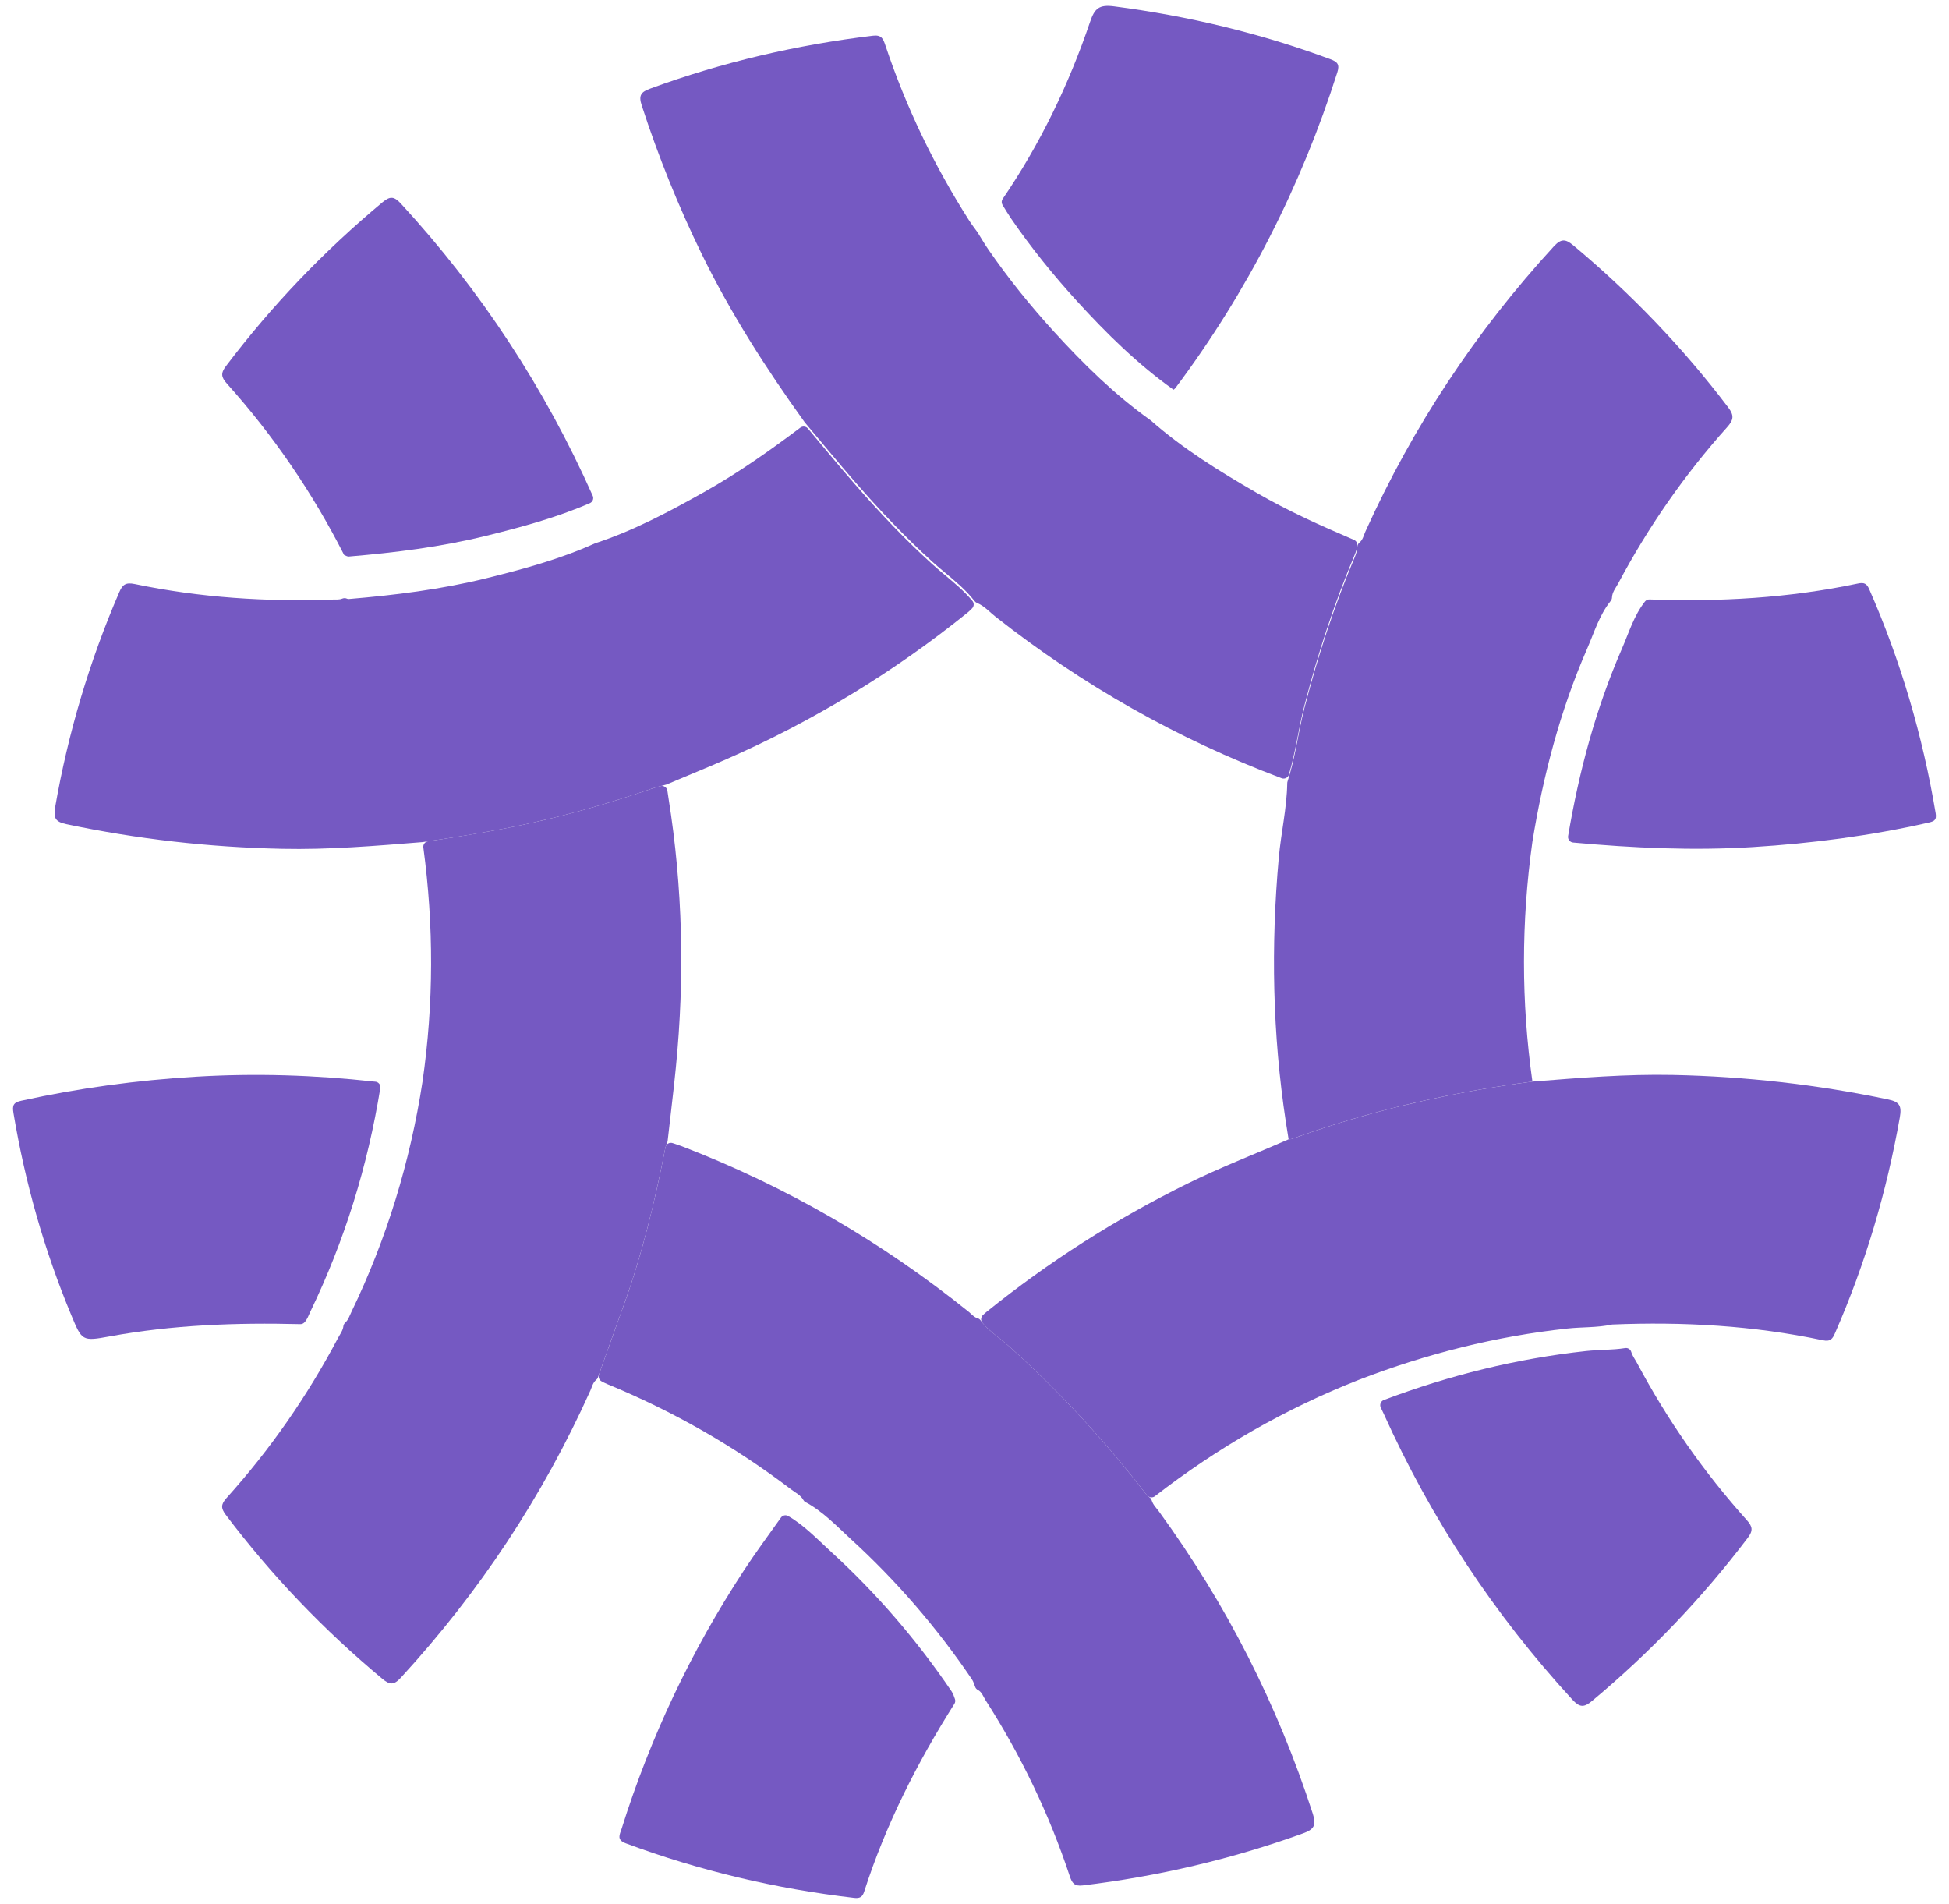 <?xml version="1.0" encoding="UTF-8"?>
<svg width="86px" height="84px" viewBox="0 0 86 84" version="1.1" xmlns="http://www.w3.org/2000/svg" xmlns:xlink="http://www.w3.org/1999/xlink">
    <!-- Generator: Sketch 57.1 (83088) - https://sketch.com -->
    <title>ic_group</title>
    <desc>Created with Sketch.</desc>
    <g id="Page-1" stroke="none" stroke-width="1" fill="none" fill-rule="evenodd">
        <g id="ic_group" transform="translate(0.461, 0.164)" fill="#7559C2" fill-rule="nonzero">
            <path d="M28.963,34.442 C28.953,34.447 28.943,34.45 28.932,34.453 C28.779,34.495 28.625,34.532 28.472,34.577 C28.624,34.532 28.779,34.495 28.932,34.453 C28.943,34.45 28.953,34.447 28.963,34.442 C29.614,34.168 30.267,33.899 30.917,33.623 C30.267,33.899 29.614,34.168 28.963,34.442 Z M29.277,47.749 C29.188,48.556 29.09,49.363 28.999,50.17 C28.997,50.19 28.992,50.209 28.985,50.228 C28.961,50.294 28.933,50.359 28.912,50.426 C28.936,50.35 28.97,50.275 28.995,50.2 C29.088,49.383 29.187,48.566 29.277,47.749 L29.277,47.749 Z M54.712,50.82 C55.275,50.584 55.839,50.348 56.399,50.103 C56.426,50.099 56.454,50.099 56.482,50.096 C56.454,50.098 56.426,50.099 56.399,50.103 C55.839,50.348 55.276,50.584 54.712,50.82 Z M42.672,57.996 C42.727,58.01 42.774,58.045 42.808,58.09 C43.051,58.423 43.375,58.67 43.693,58.924 C43.375,58.67 43.05,58.423 42.808,58.09 C42.775,58.044 42.727,58.011 42.672,57.996 C42.56,57.967 42.478,57.891 42.396,57.814 C42.477,57.891 42.56,57.967 42.672,57.996 Z M42.648,26.546 C42.608,26.53 42.573,26.503 42.546,26.469 C42.154,25.965 41.662,25.565 41.177,25.159 C41.662,25.565 42.154,25.965 42.546,26.469 C42.572,26.504 42.608,26.529 42.648,26.546 C42.972,26.679 43.201,26.946 43.468,27.156 C43.201,26.946 42.971,26.679 42.648,26.546 L42.648,26.546 Z" id="Shape"></path>
            <path d="M28.316,34.626 C28.368,34.609 28.42,34.592 28.472,34.577 C28.624,34.532 28.779,34.495 28.932,34.453 C28.942,34.45 28.953,34.447 28.963,34.442 C29.614,34.168 30.267,33.899 30.917,33.623 C31.135,33.53 31.353,33.436 31.57,33.341 C35.414,31.657 38.97,29.498 42.236,26.863 C42.307,26.806 42.371,26.741 42.435,26.675 C42.523,26.584 42.527,26.442 42.445,26.346 C42.072,25.899 41.621,25.531 41.177,25.159 C41.009,25.02 40.844,24.878 40.682,24.733 C39.459,23.628 38.335,22.433 37.256,21.193 C36.554,20.387 35.875,19.561 35.187,18.742 C35.104,18.643 34.957,18.626 34.853,18.704 C33.492,19.728 32.101,20.709 30.613,21.543 C29.064,22.411 27.499,23.249 25.803,23.805 C25.797,23.808 25.79,23.81 25.784,23.813 C24.245,24.507 22.624,24.947 20.991,25.35 C18.998,25.842 16.97,26.093 14.93,26.265 C14.897,26.268 14.863,26.257 14.828,26.242 C14.766,26.216 14.696,26.225 14.634,26.25 C14.512,26.3 14.377,26.284 14.247,26.288 C11.3,26.394 8.374,26.206 5.484,25.604 C5.081,25.52 4.943,25.633 4.798,25.971 C3.488,29.005 2.541,32.184 1.974,35.44 C1.888,35.936 1.985,36.096 2.471,36.199 C5.606,36.861 8.773,37.218 11.975,37.286 C14.049,37.331 16.114,37.157 18.18,36.99 C18.185,36.99 18.191,36.989 18.196,36.988 C19.855,36.743 21.511,36.48 23.149,36.11 C24.9,35.713 26.619,35.21 28.316,34.626 L28.316,34.626 Z M82.855,48.344 C79.723,47.687 76.561,47.329 73.362,47.263 C71.287,47.22 69.223,47.392 67.157,47.556 C66.255,47.675 65.355,47.815 64.459,47.976 C63.788,48.097 63.12,48.231 62.455,48.378 C61.79,48.525 61.129,48.685 60.47,48.859 C59.15,49.208 57.846,49.615 56.562,50.081 C56.536,50.089 56.51,50.095 56.482,50.097 C56.455,50.099 56.427,50.1 56.399,50.103 C55.839,50.349 55.276,50.585 54.712,50.821 C54.524,50.9 54.337,50.979 54.149,51.058 C53.774,51.216 53.4,51.379 53.028,51.545 C52.656,51.712 52.286,51.885 51.92,52.065 C48.763,53.624 45.814,55.504 43.074,57.713 C43.016,57.759 42.961,57.809 42.907,57.86 C42.815,57.949 42.805,58.093 42.886,58.192 C43.118,58.475 43.408,58.698 43.693,58.925 C43.807,59.016 43.921,59.108 44.029,59.205 C46.262,61.199 48.279,63.388 50.106,65.755 C50.129,65.785 50.155,65.811 50.183,65.837 C50.271,65.918 50.405,65.923 50.499,65.851 C53.26,63.708 56.262,61.984 59.519,60.706 C62.487,59.565 65.541,58.792 68.707,58.45 C69.355,58.38 70.01,58.416 70.649,58.278 C70.662,58.275 70.675,58.273 70.687,58.273 C73.808,58.146 76.907,58.319 79.967,58.967 C80.324,59.043 80.405,58.893 80.518,58.635 C81.852,55.583 82.79,52.416 83.369,49.136 C83.458,48.627 83.36,48.45 82.855,48.344 L82.855,48.344 Z" id="Shape"></path>
            <path d="M28.892,50.503 C28.897,50.477 28.904,50.451 28.912,50.426 C28.933,50.359 28.961,50.294 28.985,50.228 C28.992,50.209 28.997,50.19 28.999,50.17 C29.09,49.363 29.188,48.556 29.277,47.748 C29.307,47.476 29.335,47.204 29.362,46.93 C29.757,42.956 29.666,38.993 29.036,35.046 C29.019,34.937 29.003,34.828 28.987,34.72 C28.977,34.651 28.938,34.59 28.88,34.551 C28.822,34.513 28.751,34.501 28.684,34.519 C28.613,34.537 28.542,34.556 28.472,34.577 C28.419,34.592 28.367,34.609 28.316,34.626 C26.618,35.21 24.899,35.713 23.148,36.109 C21.585,36.462 20.007,36.717 18.424,36.953 C18.293,36.972 18.201,37.094 18.219,37.226 C18.682,40.669 18.68,44.112 18.183,47.554 C17.638,51.094 16.606,54.484 15.048,57.712 C14.966,57.881 14.91,58.071 14.765,58.202 C14.723,58.24 14.697,58.291 14.691,58.347 C14.67,58.541 14.545,58.696 14.457,58.863 C13.106,61.422 11.466,63.783 9.53,65.934 C9.284,66.209 9.282,66.38 9.499,66.668 C11.521,69.347 13.824,71.753 16.404,73.9 C16.74,74.179 16.916,74.193 17.227,73.854 C20.696,70.08 23.486,65.862 25.589,61.188 C25.661,61.025 25.699,60.839 25.844,60.718 C25.876,60.691 25.904,60.659 25.918,60.619 C26.297,59.556 26.673,58.492 27.057,57.432 C27.874,55.177 28.434,52.854 28.892,50.503 L28.892,50.503 Z" id="Path"></path>
            <path d="M50.106,65.753 C48.278,63.386 46.262,61.196 44.029,59.203 C43.92,59.107 43.807,59.013 43.693,58.923 C43.375,58.67 43.05,58.423 42.808,58.09 C42.775,58.044 42.727,58.01 42.672,57.995 C42.56,57.967 42.478,57.89 42.396,57.813 C42.362,57.782 42.329,57.75 42.295,57.722 C38.448,54.627 34.23,52.178 29.62,50.407 C29.518,50.368 29.414,50.332 29.309,50.299 L29.218,50.27 C29.092,50.23 28.952,50.296 28.913,50.423 L28.913,50.425 C28.904,50.451 28.898,50.476 28.893,50.502 C28.435,52.853 27.875,55.176 27.058,57.432 C26.69,58.447 26.331,59.465 25.968,60.482 C25.928,60.595 25.976,60.721 26.081,60.779 C26.163,60.823 26.245,60.866 26.331,60.901 C29.244,62.1 31.954,63.65 34.46,65.558 C34.643,65.697 34.867,65.8 34.985,66.013 C35.006,66.051 35.035,66.085 35.074,66.105 C35.853,66.521 36.456,67.168 37.093,67.751 C39.107,69.594 40.883,71.653 42.417,73.915 C42.487,74.017 42.525,74.14 42.568,74.26 C42.588,74.318 42.63,74.366 42.684,74.394 C42.865,74.486 42.924,74.687 43.025,74.845 C44.587,77.282 45.833,79.87 46.744,82.617 C46.844,82.915 46.946,83.066 47.312,83.022 C50.64,82.621 53.88,81.865 57.034,80.725 C57.51,80.553 57.634,80.377 57.467,79.86 C55.912,75.053 53.656,70.609 50.682,66.528 C50.568,66.372 50.421,66.233 50.362,66.043 C50.347,65.994 50.323,65.949 50.283,65.917 C50.219,65.866 50.154,65.816 50.106,65.753 L50.106,65.753 Z M40.682,24.623 C40.843,24.768 41.01,24.909 41.177,25.049 C41.661,25.455 42.154,25.855 42.545,26.359 C42.571,26.394 42.607,26.419 42.647,26.436 C42.971,26.569 43.2,26.836 43.467,27.046 C47.305,30.067 51.505,32.447 56.077,34.166 L56.1,34.174 C56.229,34.219 56.372,34.145 56.411,34.015 C56.712,33.01 56.838,31.965 57.1,30.951 C57.687,28.682 58.408,26.461 59.319,24.303 C59.376,24.169 59.415,24.035 59.429,23.897 C59.44,23.793 59.377,23.695 59.281,23.654 C57.82,23.031 56.373,22.379 54.996,21.583 C53.353,20.634 51.741,19.641 50.312,18.381 C50.307,18.377 50.301,18.373 50.296,18.369 C48.721,17.248 47.35,15.898 46.055,14.479 C45.007,13.329 44.025,12.116 43.142,10.831 C42.978,10.592 42.832,10.341 42.679,10.095 C42.676,10.09 42.672,10.085 42.669,10.08 C42.543,9.905 42.41,9.734 42.294,9.552 C40.751,7.129 39.515,4.558 38.605,1.833 C38.51,1.549 38.439,1.365 38.055,1.411 C34.692,1.817 31.417,2.577 28.234,3.744 C27.831,3.891 27.706,4.033 27.854,4.486 C28.588,6.737 29.467,8.927 30.507,11.054 C31.783,13.663 33.342,16.095 35.033,18.448 C35.036,18.454 35.04,18.459 35.044,18.464 C35.781,19.338 36.505,20.222 37.256,21.085 C38.335,22.323 39.459,23.518 40.682,24.623 L40.682,24.623 Z" id="Shape"></path>
            <path d="M57.101,31.06 C56.821,32.142 56.697,33.257 56.35,34.321 C56.343,34.342 56.339,34.364 56.339,34.387 C56.321,35.495 56.065,36.576 55.966,37.675 C55.613,41.579 55.689,45.467 56.278,49.344 C56.317,49.597 56.359,49.85 56.399,50.103 C56.426,50.099 56.454,50.099 56.482,50.096 C56.51,50.093 56.536,50.09 56.562,50.08 C57.845,49.615 59.149,49.207 60.47,48.859 C61.128,48.685 61.79,48.524 62.454,48.377 C63.12,48.23 63.788,48.096 64.458,47.975 C65.354,47.814 66.254,47.674 67.157,47.555 C66.659,44.031 66.663,40.508 67.155,36.984 C67.631,34.051 68.38,31.194 69.568,28.466 C69.882,27.747 70.106,26.977 70.609,26.351 C70.641,26.31 70.665,26.262 70.667,26.21 C70.673,25.964 70.836,25.777 70.944,25.574 C72.269,23.083 73.868,20.782 75.75,18.682 C76.038,18.361 76.064,18.164 75.801,17.817 C73.795,15.171 71.514,12.794 68.967,10.666 C68.614,10.371 68.424,10.356 68.093,10.717 C64.651,14.468 61.882,18.657 59.785,23.293 C59.711,23.456 59.677,23.648 59.533,23.766 C59.478,23.812 59.437,23.873 59.434,23.944 C59.427,24.105 59.385,24.258 59.319,24.412 C58.408,26.571 57.687,28.792 57.101,31.06 L57.101,31.06 Z" id="Path"></path>
            <path d="M68.732,36.724 C68.721,36.791 68.739,36.86 68.78,36.914 C68.822,36.968 68.884,37.003 68.952,37.009 C71.592,37.249 74.234,37.375 76.886,37.209 C79.492,37.046 82.073,36.713 84.621,36.134 C84.871,36.077 85.004,36.031 84.951,35.717 C84.379,32.299 83.41,29.001 82.017,25.828 C81.907,25.578 81.788,25.524 81.516,25.582 C78.484,26.222 75.414,26.395 72.324,26.284 C72.248,26.28 72.174,26.314 72.125,26.373 C71.634,26.996 71.412,27.757 71.102,28.468 C69.95,31.114 69.211,33.883 68.732,36.724 L68.732,36.724 Z M13.23,57.713 C14.746,54.572 15.765,51.278 16.32,47.841 C16.343,47.698 16.237,47.565 16.092,47.559 C16.073,47.558 16.054,47.556 16.035,47.554 C13.419,47.265 10.798,47.182 8.17,47.341 C5.581,47.496 3.022,47.842 0.488,48.398 C0.125,48.477 0.076,48.603 0.134,48.95 C0.648,52.021 1.492,54.996 2.688,57.87 C3.156,58.994 3.163,59.021 4.37,58.799 C7.156,58.288 9.965,58.186 12.787,58.257 C12.851,58.259 12.914,58.236 12.961,58.191 C13.096,58.06 13.151,57.877 13.23,57.713 L13.23,57.713 Z M36.203,68.294 C35.604,67.746 35.036,67.142 34.323,66.726 C34.213,66.66 34.072,66.69 33.998,66.794 C33.446,67.572 32.877,68.339 32.355,69.137 C30.033,72.683 28.237,76.481 26.966,80.527 C26.886,80.779 26.732,81.007 27.151,81.163 C30.413,82.377 33.774,83.168 37.229,83.571 C37.471,83.599 37.594,83.536 37.67,83.298 C38.617,80.352 40.003,77.616 41.652,75.009 C41.692,74.946 41.701,74.869 41.676,74.798 C41.634,74.68 41.596,74.559 41.528,74.459 C39.993,72.195 38.217,70.136 36.203,68.294 L36.203,68.294 Z M47.073,13.135 C48.371,14.557 49.744,15.909 51.323,17.031 C51.35,17.007 51.382,16.987 51.403,16.958 C54.575,12.721 56.941,8.071 58.548,3.03 C58.661,2.677 58.555,2.564 58.236,2.446 C55.147,1.3 51.968,0.541 48.699,0.116 C48.036,0.029 47.841,0.208 47.641,0.795 C46.699,3.568 45.437,6.191 43.782,8.613 C43.727,8.692 43.725,8.796 43.775,8.878 C43.901,9.082 44.024,9.289 44.159,9.487 C45.043,10.773 46.025,11.986 47.073,13.135 Z M20.991,23.476 C22.548,23.092 24.094,22.675 25.568,22.035 C25.628,22.008 25.675,21.959 25.698,21.898 C25.722,21.837 25.72,21.769 25.693,21.709 C23.574,16.959 20.764,12.66 17.235,8.827 C16.934,8.501 16.762,8.473 16.413,8.764 C13.835,10.911 11.534,13.314 9.509,15.989 C9.268,16.306 9.298,16.479 9.554,16.765 C11.608,19.056 13.332,21.577 14.724,24.323 C14.793,24.347 14.864,24.397 14.93,24.391 C16.97,24.218 18.999,23.968 20.991,23.476 L20.991,23.476 Z M60.599,61.604 C60.534,61.629 60.483,61.679 60.458,61.744 C60.433,61.809 60.436,61.881 60.467,61.943 C60.509,62.026 60.549,62.109 60.587,62.193 C62.685,66.85 65.461,71.058 68.917,74.821 C69.242,75.174 69.431,75.181 69.791,74.88 C72.354,72.741 74.644,70.347 76.66,67.686 C76.899,67.37 76.876,67.193 76.618,66.905 C74.721,64.793 73.108,62.478 71.773,59.972 C71.688,59.811 71.57,59.66 71.518,59.483 C71.484,59.367 71.369,59.294 71.25,59.313 C70.683,59.403 70.105,59.382 69.533,59.443 C66.458,59.777 63.487,60.515 60.599,61.604 L60.599,61.604 Z" id="Shape"></path>
        </g>
    </g>
</svg>
